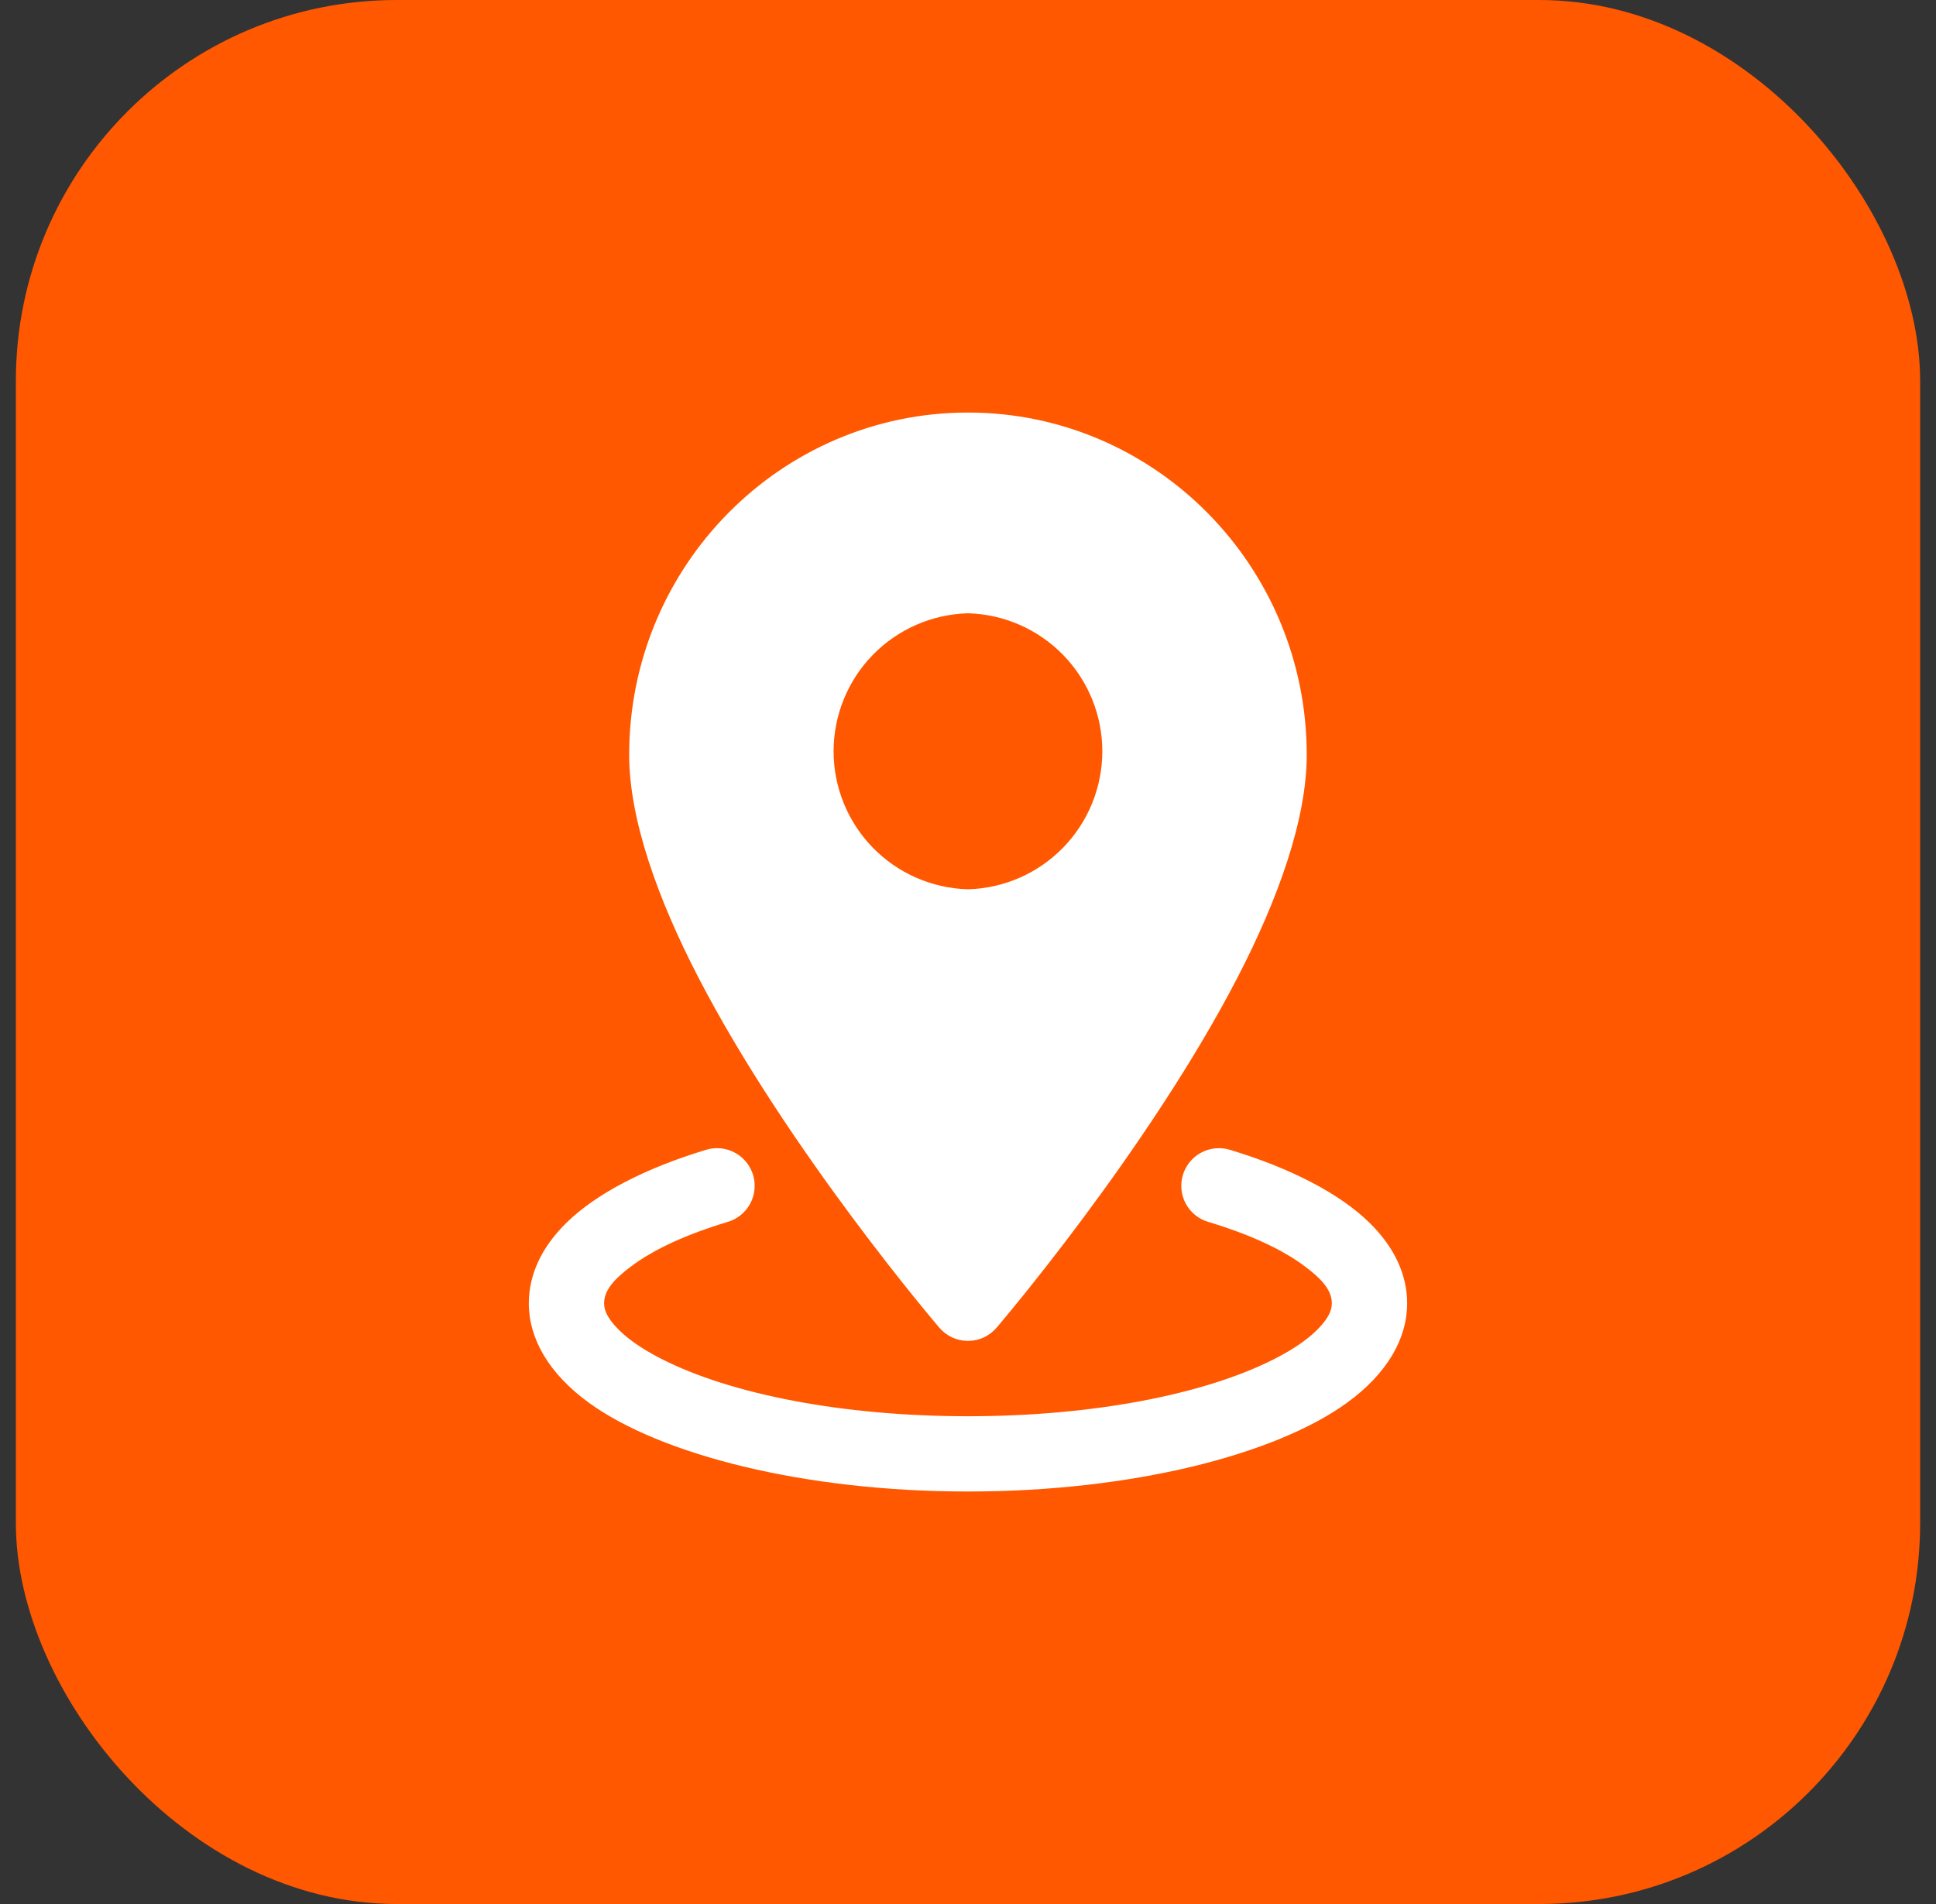 <svg width="61" height="60" viewBox="0 0 61 60" fill="none" xmlns="http://www.w3.org/2000/svg">
<rect x="0" y="0" width="61" height="60" fill="#333333" stroke="none"/>
<rect x="0.5" width="60" height="60" rx="12" fill="#FF5800"/>
<g clip-path="url(#clip0_854_10020)">
<path fill-rule="evenodd" clip-rule="evenodd" d="M30.499 13C24.611 13 19.824 17.83 19.824 23.787C19.824 25.805 20.713 28.308 22.006 30.805C24.855 36.303 29.599 41.842 29.599 41.842C29.71 41.971 29.848 42.075 30.003 42.147C30.159 42.218 30.328 42.255 30.499 42.255C30.669 42.255 30.838 42.218 30.994 42.147C31.149 42.075 31.287 41.971 31.398 41.842C31.398 41.842 36.143 36.303 38.991 30.805C40.284 28.308 41.173 25.805 41.173 23.787C41.173 17.83 36.386 13 30.499 13ZM30.499 19.326C29.366 19.356 28.289 19.828 27.498 20.64C26.708 21.452 26.265 22.541 26.265 23.674C26.265 24.808 26.708 25.897 27.498 26.709C28.289 27.521 29.366 27.993 30.499 28.023C31.632 27.993 32.708 27.521 33.499 26.709C34.289 25.897 34.732 24.808 34.732 23.674C34.732 22.541 34.289 21.452 33.499 20.64C32.708 19.828 31.632 19.356 30.499 19.326Z" fill="white"/>
<path fill-rule="evenodd" clip-rule="evenodd" d="M38.065 38.504C39.35 38.89 40.41 39.368 41.142 39.928C41.617 40.288 41.964 40.641 41.964 41.071C41.964 41.324 41.821 41.553 41.618 41.783C41.283 42.16 40.785 42.501 40.168 42.817C37.989 43.932 34.465 44.629 30.499 44.629C26.533 44.629 23.01 43.932 20.831 42.817C20.214 42.501 19.716 42.16 19.381 41.783C19.178 41.553 19.034 41.324 19.034 41.071C19.034 40.641 19.382 40.288 19.857 39.928C20.589 39.368 21.648 38.89 22.934 38.504C23.235 38.414 23.488 38.207 23.637 37.93C23.786 37.653 23.819 37.328 23.729 37.026C23.638 36.725 23.431 36.472 23.154 36.323C22.877 36.174 22.552 36.141 22.251 36.232C20.293 36.822 18.772 37.63 17.858 38.523C17.054 39.306 16.662 40.182 16.662 41.071C16.662 42.181 17.29 43.288 18.566 44.212C20.805 45.831 25.303 47.001 30.499 47.001C35.696 47.001 40.193 45.831 42.432 44.212C43.709 43.288 44.337 42.181 44.337 41.071C44.337 40.182 43.944 39.306 43.141 38.523C42.227 37.63 40.706 36.822 38.748 36.232C38.599 36.187 38.442 36.172 38.287 36.188C38.132 36.203 37.982 36.249 37.844 36.323C37.707 36.397 37.586 36.497 37.487 36.618C37.389 36.738 37.315 36.877 37.27 37.026C37.225 37.176 37.21 37.332 37.226 37.487C37.242 37.642 37.288 37.793 37.361 37.93C37.435 38.067 37.535 38.189 37.656 38.287C37.777 38.386 37.916 38.459 38.065 38.504Z" fill="white"/>
</g>
<defs>
<clipPath id="clip0_854_10020">
<rect width="34" height="34" fill="white" transform="translate(13.5 13)"/>
</clipPath>
</defs>
</svg>

